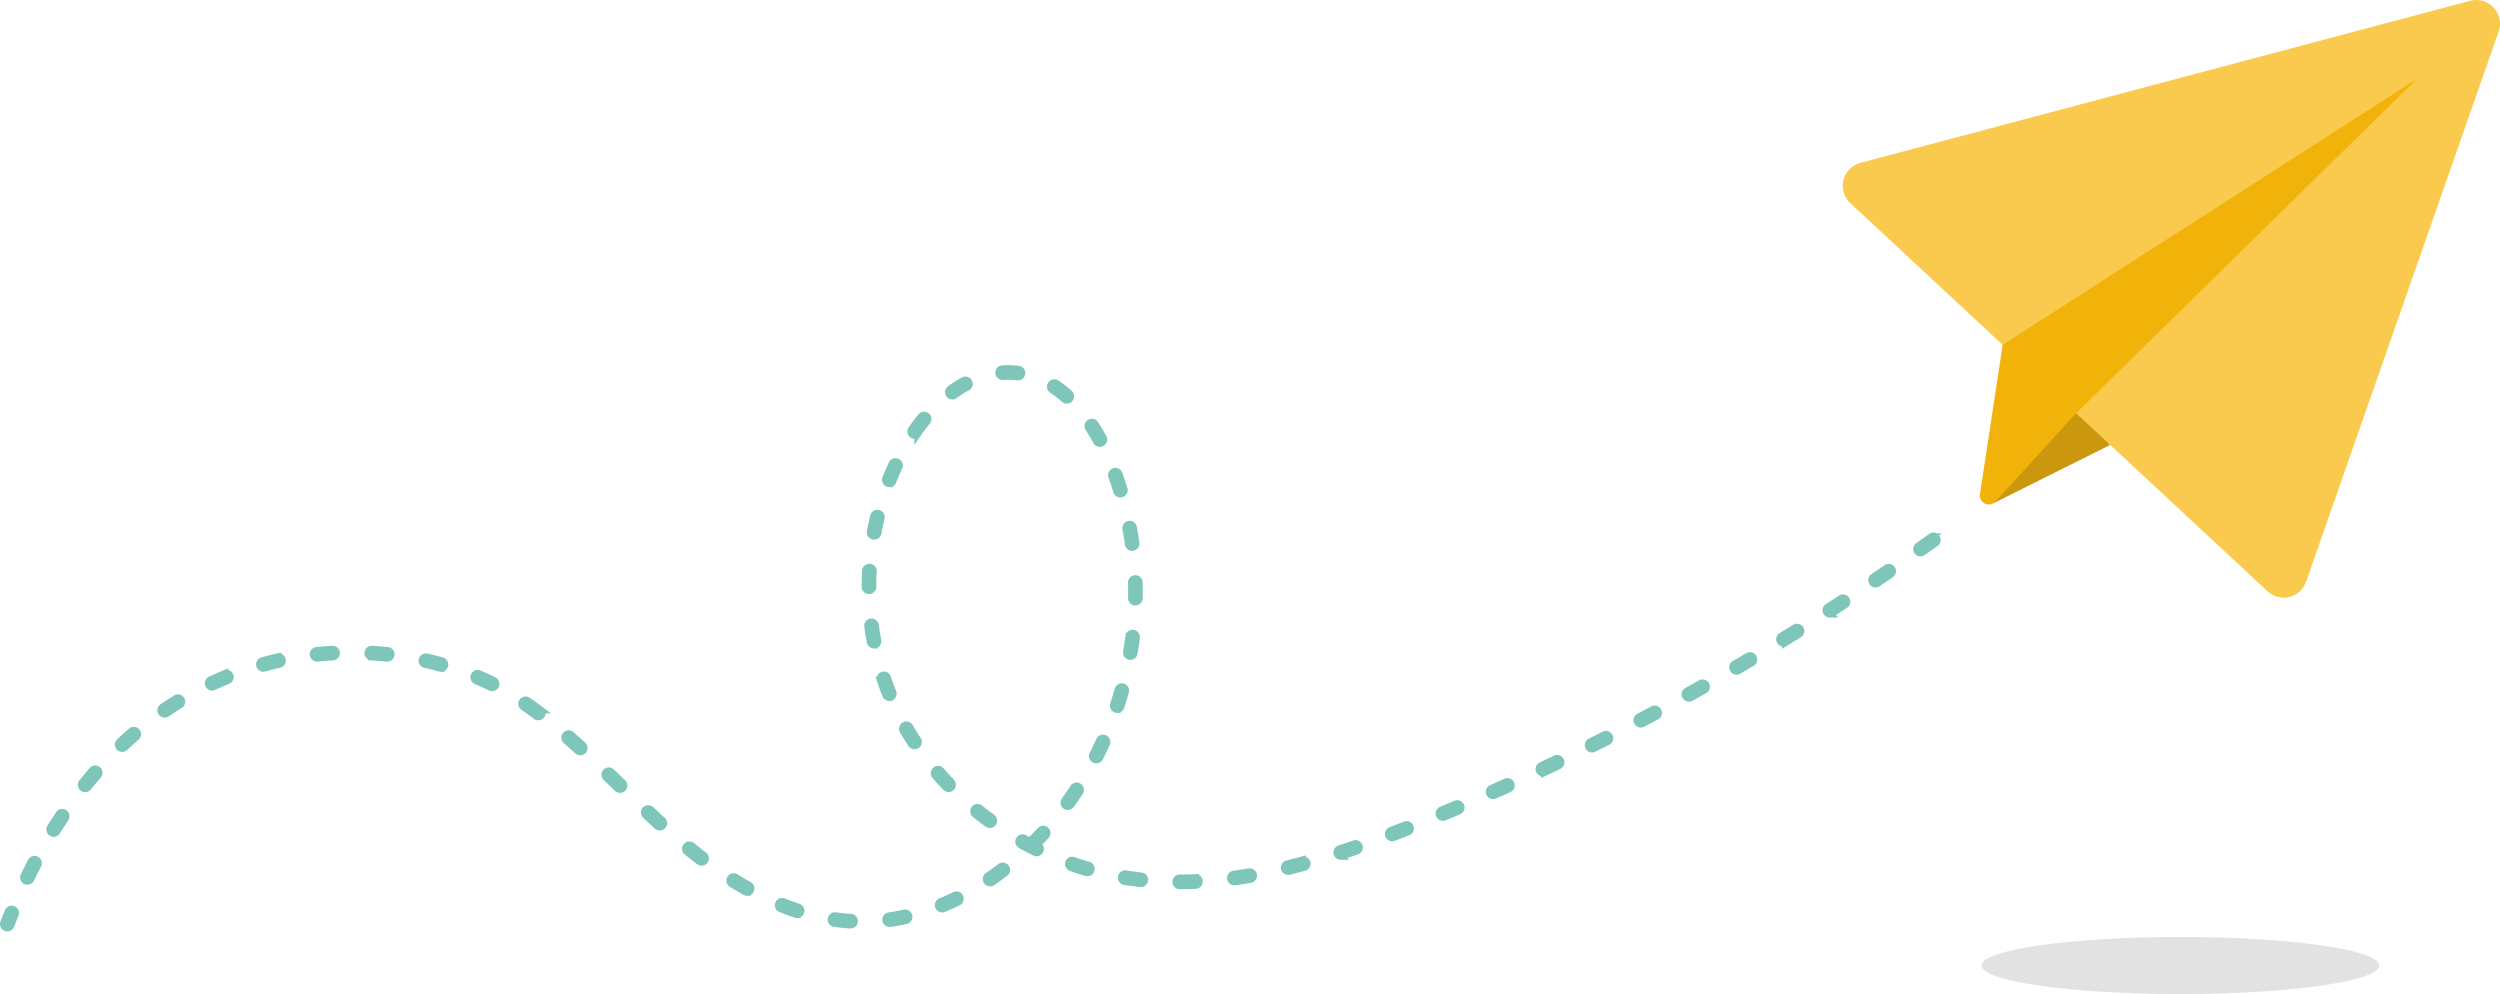 <svg xmlns="http://www.w3.org/2000/svg" width="357.517" height="142.157" viewBox="0 0 357.517 142.157">
  <g id="Grupo_313" data-name="Grupo 313" transform="translate(0.503 0)">
    <path id="Trazado_1946" data-name="Trazado 1946" d="M344.965,72.307l-16.651,8.308.287-3.363,11.627-12.275Z" transform="translate(-43.73 -8.655)" fill="#cb970e"/>
    <g id="Grupo_92" data-name="Grupo 92" transform="translate(0 0)">
      <g id="Grupo_129" data-name="Grupo 129">
        <path id="Trazado_1948" data-name="Trazado 1948" d="M326.095,49.124l38.1,35.443A3.392,3.392,0,0,0,369.7,83.2L397.235,4.516a3.392,3.392,0,0,0-4.073-4.4l-87.2,23.176a3.392,3.392,0,0,0-1.439,5.761Z" transform="translate(-40.417 0)" fill="#f9ca4e"/>
        <path id="Trazado_1949" data-name="Trazado 1949" d="M388.562,13.012,339.828,60.821,328.254,73.5a1.283,1.283,0,0,1-2.179-1.1l3.248-21.359Z" transform="translate(-43.43 -1.733)" fill="#f1b20a"/>
        <path id="Trazado_1950" data-name="Trazado 1950" d="M.547,140.8a.559.559,0,0,1-.2-.036.547.547,0,0,1-.315-.706c.2-.525.41-1.055.62-1.572a.547.547,0,1,1,1.013.41c-.207.512-.413,1.035-.612,1.554a.548.548,0,0,1-.511.351m120.6-.418h-.035c-.749-.047-1.512-.123-2.265-.23a.547.547,0,1,1,.152-1.083c.726.1,1.46.176,2.181.221a.547.547,0,0,1-.033,1.092m5.574-.22a.547.547,0,0,1-.075-1.088c.714-.1,1.44-.231,2.157-.388a.547.547,0,1,1,.235,1.068c-.745.163-1.5.3-2.24.4a.564.564,0,0,1-.076.005m-13.229-1.279a.561.561,0,0,1-.171-.027c-.706-.231-1.424-.491-2.132-.773a.547.547,0,1,1,.4-1.016c.687.273,1.383.525,2.069.749a.547.547,0,0,1-.17,1.067m20.75-.793a.547.547,0,0,1-.208-1.053c.669-.276,1.344-.58,2.007-.9a.546.546,0,0,1,.479.982c-.682.334-1.378.647-2.07.932a.55.55,0,0,1-.208.042m-27.888-2.379a.55.55,0,0,1-.267-.069c-.647-.362-1.3-.748-1.946-1.148a.547.547,0,1,1,.576-.93c.631.392,1.272.77,1.9,1.123a.547.547,0,0,1-.267,1.024m61.882-.955a.547.547,0,1,1,0-1.093c.728,0,1.473-.018,2.211-.05a.547.547,0,0,1,.047,1.093c-.754.032-1.513.049-2.256.05Zm-5.576-.3a.489.489,0,0,1-.062,0c-.444-.049-.894-.106-1.337-.168-.3-.042-.6-.088-.906-.137a.547.547,0,1,1,.175-1.079q.441.072.882.133c.433.061.872.115,1.305.164a.547.547,0,0,1-.059,1.09m-21.557-.1a.547.547,0,0,1-.309-1c.6-.41,1.2-.845,1.787-1.292a.547.547,0,1,1,.665.869c-.6.459-1.219.906-1.835,1.327a.547.547,0,0,1-.308.1m34.929-.158a.547.547,0,0,1-.074-1.089c.719-.1,1.457-.211,2.191-.336a.547.547,0,0,1,.184,1.078c-.746.127-1.5.242-2.227.342a.546.546,0,0,1-.075.005M3.422,134.128a.553.553,0,0,1-.238-.055.547.547,0,0,1-.255-.731c.326-.676.665-1.353,1.006-2.012a.547.547,0,1,1,.971.5c-.336.649-.671,1.318-.992,1.984a.548.548,0,0,1-.492.309M155,132.912a.564.564,0,0,1-.155-.023c-.719-.212-1.443-.446-2.153-.7a.547.547,0,1,1,.362-1.031c.693.243,1.4.472,2.1.679a.547.547,0,0,1-.154,1.071m28.711-.191a.547.547,0,0,1-.129-1.078c.7-.172,1.426-.358,2.151-.555a.547.547,0,0,1,.285,1.056c-.734.2-1.467.387-2.177.562a.555.555,0,0,1-.13.016M99.831,131.4a.547.547,0,0,1-.33-.111c-.585-.444-1.181-.912-1.773-1.39a.547.547,0,0,1,.688-.85c.582.472,1.17.933,1.747,1.37a.547.547,0,0,1-.331.982m91.4-.845a.547.547,0,0,1-.171-1.066c.686-.225,1.395-.464,2.11-.712a.547.547,0,0,1,.358,1.034c-.72.249-1.436.491-2.127.717a.556.556,0,0,1-.17.027m-43.5-.5a.542.542,0,0,1-.243-.057c-.673-.334-1.347-.687-2-1.053a.547.547,0,1,1,.532-.955c.251.14.506.279.762.416.51-.5,1.012-1.027,1.5-1.554a.547.547,0,0,1,.806.739c-.416.453-.846.9-1.281,1.342l.172.085a.547.547,0,0,1-.243,1.038m50.867-2.139a.547.547,0,0,1-.2-1.057q1.041-.4,2.076-.814a.547.547,0,0,1,.4,1.016q-1.039.413-2.086.818a.564.564,0,0,1-.2.036M7.174,127.27a.546.546,0,0,1-.464-.835c.4-.641.806-1.278,1.217-1.894a.547.547,0,1,1,.91.606c-.4.607-.807,1.233-1.2,1.864a.545.545,0,0,1-.465.258m86.673-.9a.546.546,0,0,1-.368-.143c-.525-.479-1.064-.979-1.645-1.525a.547.547,0,1,1,.749-.8c.578.543,1.112,1.038,1.634,1.514a.547.547,0,0,1-.369.951m47.2-.361a.542.542,0,0,1-.322-.1c-.607-.443-1.211-.907-1.794-1.378a.547.547,0,0,1,.687-.85c.569.46,1.159.913,1.751,1.344a.547.547,0,0,1-.322.989m64.8-1.02a.547.547,0,0,1-.211-1.051q1.03-.43,2.055-.869a.547.547,0,0,1,.429,1.006q-1.028.439-2.061.871a.552.552,0,0,1-.212.042M152.2,123.441a.547.547,0,0,1-.442-.868c.427-.591.849-1.2,1.254-1.819a.546.546,0,1,1,.914.6c-.413.63-.845,1.257-1.282,1.861a.548.548,0,0,1-.444.226m60.826-1.557a.547.547,0,0,1-.223-1.046q1.019-.454,2.036-.914a.547.547,0,1,1,.451,1q-1.019.462-2.042.916a.549.549,0,0,1-.222.047m-124.859-.9a.545.545,0,0,1-.38-.153q-.8-.775-1.61-1.548a.547.547,0,1,1,.757-.79q.807.774,1.612,1.551a.547.547,0,0,1-.38.94m-76.494-.1a.547.547,0,0,1-.426-.889c.471-.585.956-1.168,1.445-1.731a.547.547,0,1,1,.826.717c-.479.552-.956,1.124-1.418,1.7a.545.545,0,0,1-.426.2m123.479-.015a.546.546,0,0,1-.394-.167c-.523-.544-1.036-1.107-1.526-1.672a.547.547,0,0,1,.827-.716c.478.551.979,1.1,1.487,1.63a.547.547,0,0,1-.394.926m84.986-2.241a.547.547,0,0,1-.233-1.042q1.009-.476,2.016-.957a.547.547,0,1,1,.472.986q-1.009.484-2.021.96a.547.547,0,0,1-.233.053m-63.87-1.859a.54.54,0,0,1-.247-.06.548.548,0,0,1-.24-.735c.332-.654.654-1.324.957-1.993a.547.547,0,1,1,1,.452c-.309.684-.639,1.369-.978,2.036a.546.546,0,0,1-.488.3M82.48,115.615a.546.546,0,0,1-.367-.141c-.567-.514-1.127-1.01-1.663-1.476a.547.547,0,0,1,.717-.826c.543.471,1.108.973,1.681,1.491a.547.547,0,0,1-.368.953m144.7-.4a.547.547,0,0,1-.244-1.037q1-.5,1.995-1a.547.547,0,0,1,.493.976q-1,.5-2,1a.543.543,0,0,1-.244.057m-210.209-.08a.547.547,0,0,1-.375-.945c.549-.517,1.113-1.025,1.676-1.512a.547.547,0,1,1,.715.828c-.552.477-1.1.975-1.642,1.481a.543.543,0,0,1-.374.148m113.311-.375a.547.547,0,0,1-.459-.248c-.413-.632-.813-1.281-1.187-1.93a.547.547,0,0,1,.947-.547c.364.631.752,1.263,1.155,1.877a.547.547,0,0,1-.457.847m103.862-3.107a.547.547,0,0,1-.255-1.031q.988-.519,1.972-1.044a.547.547,0,1,1,.515.965q-.987.527-1.978,1.047a.548.548,0,0,1-.254.063M76.471,110.61a.545.545,0,0,1-.328-.109c-.6-.451-1.2-.887-1.794-1.3a.547.547,0,1,1,.623-.9c.6.418,1.216.862,1.827,1.321a.547.547,0,0,1-.329.984m-53.419-.377a.547.547,0,0,1-.309-1c.621-.426,1.258-.84,1.892-1.233a.547.547,0,1,1,.576.929c-.621.385-1.243.791-1.85,1.207a.542.542,0,0,1-.309.1m136.214-.683a.538.538,0,0,1-.171-.028.546.546,0,0,1-.348-.69c.229-.7.446-1.408.645-2.115a.547.547,0,0,1,1.053.3c-.2.722-.426,1.449-.66,2.16a.545.545,0,0,1-.519.376m81.765-1.607a.547.547,0,0,1-.265-1.025q.976-.541,1.949-1.086a.546.546,0,1,1,.535.953q-.975.549-1.955,1.09a.54.54,0,0,1-.264.068m-114.357-.107a.545.545,0,0,1-.507-.344c-.28-.7-.543-1.415-.783-2.126a.547.547,0,1,1,1.037-.348c.232.693.489,1.388.761,2.068a.548.548,0,0,1-.508.751m-56.809-1.395a.55.55,0,0,1-.242-.057c-.649-.321-1.323-.63-2-.919a.547.547,0,1,1,.427-1.006c.7.3,1.393.615,2.06.945a.547.547,0,0,1-.243,1.038m-40.032-.084a.547.547,0,0,1-.231-1.042c.68-.317,1.376-.622,2.07-.907a.547.547,0,0,1,.415,1.012c-.678.278-1.358.576-2.023.886a.546.546,0,0,1-.231.051m218-2.277a.547.547,0,0,1-.277-1.019q.965-.562,1.925-1.129a.547.547,0,0,1,.556.942q-.963.568-1.93,1.132a.546.546,0,0,1-.275.075m-185.272-.407a.569.569,0,0,1-.146-.02c-.7-.2-1.424-.377-2.142-.539a.547.547,0,0,1,.241-1.067c.736.166,1.474.352,2.194.552a.547.547,0,0,1-.146,1.074m-25.4-.015a.547.547,0,0,1-.145-1.074c.721-.2,1.459-.384,2.193-.549a.546.546,0,1,1,.24,1.066c-.717.162-1.438.342-2.143.537a.526.526,0,0,1-.146.02m17.72-1.439a.428.428,0,0,1-.058,0c-.729-.076-1.47-.137-2.2-.179a.547.547,0,0,1,.064-1.092c.749.043,1.507.106,2.253.185a.547.547,0,0,1-.056,1.09m-10.042-.007a.547.547,0,0,1-.056-1.091c.747-.077,1.5-.139,2.254-.181a.547.547,0,0,1,.062,1.092c-.732.042-1.473.1-2.2.177a.423.423,0,0,1-.057,0m116.3-.249a.56.56,0,0,1-.093-.008.547.547,0,0,1-.447-.631c.122-.723.231-1.459.322-2.188a.546.546,0,1,1,1.084.137c-.093.744-.2,1.5-.329,2.234a.547.547,0,0,1-.538.456m-36.655-1.627a.547.547,0,0,1-.537-.446c-.14-.738-.262-1.49-.362-2.235a.547.547,0,0,1,1.084-.146c.1.726.216,1.458.352,2.177a.547.547,0,0,1-.435.639.592.592,0,0,1-.1.01m130.06-.267a.547.547,0,0,1-.286-1.013q.952-.582,1.9-1.171a.547.547,0,1,1,.576.929q-.95.59-1.9,1.174a.545.545,0,0,1-.285.081m6.626-4.157a.546.546,0,0,1-.3-1.006q.939-.6,1.873-1.213a.547.547,0,1,1,.6.916q-.937.611-1.879,1.216a.545.545,0,0,1-.3.087m-99.31-1.731h-.01a.546.546,0,0,1-.537-.556q.007-.43.007-.861c0-.448-.006-.9-.018-1.35a.547.547,0,0,1,.532-.562.541.541,0,0,1,.562.532c.012.458.018.921.018,1.379q0,.439-.008.88a.547.547,0,0,1-.546.537m-38.1-1.623h0a.546.546,0,0,1-.547-.547c0-.751.021-1.513.061-2.262a.547.547,0,1,1,1.092.058c-.039.731-.059,1.473-.059,2.205a.547.547,0,0,1-.547.546m143.948-.948a.547.547,0,0,1-.306-1q.924-.624,1.845-1.253a.547.547,0,1,1,.617.9q-.923.632-1.852,1.258a.544.544,0,0,1-.305.094m6.436-4.446a.547.547,0,0,1-.316-.993q.91-.645,1.817-1.294a.547.547,0,1,1,.638.888q-.91.653-1.824,1.3a.547.547,0,0,1-.316.1M161.4,86.381a.547.547,0,0,1-.541-.472c-.1-.73-.219-1.464-.353-2.183a.547.547,0,1,1,1.076-.2c.136.734.257,1.485.361,2.23a.547.547,0,0,1-.466.617.572.572,0,0,1-.076.005m-36.905-1.6a.594.594,0,0,1-.1-.01.547.547,0,0,1-.435-.639c.14-.74.3-1.485.481-2.213a.547.547,0,1,1,1.063.262c-.175.709-.333,1.435-.47,2.154a.547.547,0,0,1-.536.446m35.221-6.032a.548.548,0,0,1-.523-.387c-.217-.7-.452-1.409-.7-2.1a.547.547,0,1,1,1.029-.37c.253.7.494,1.424.715,2.144a.546.546,0,0,1-.361.683.525.525,0,0,1-.161.025m-33.044-1.468a.548.548,0,0,1-.508-.75c.279-.7.581-1.4.9-2.08a.547.547,0,1,1,.992.462c-.308.661-.6,1.343-.873,2.023a.547.547,0,0,1-.508.345m30.1-5.767a.546.546,0,0,1-.481-.287c-.355-.655-.73-1.29-1.116-1.886a.547.547,0,1,1,.917-.6c.4.621.793,1.281,1.162,1.962a.548.548,0,0,1-.221.741.542.542,0,0,1-.26.066m-26.474-1.149a.546.546,0,0,1-.449-.858c.435-.629.9-1.241,1.375-1.819a.547.547,0,0,1,.844.7c-.458.555-.9,1.142-1.32,1.746a.546.546,0,0,1-.45.236m21.75-5.041a.541.541,0,0,1-.364-.139,14.81,14.81,0,0,0-1.7-1.317.547.547,0,1,1,.6-.913,15.869,15.869,0,0,1,1.83,1.414.546.546,0,0,1-.364.954m-16.366-.589a.547.547,0,0,1-.322-.99,17.681,17.681,0,0,1,1.949-1.233.547.547,0,0,1,.521.961A16.585,16.585,0,0,0,136,64.632a.547.547,0,0,1-.321.1M145.1,62a.635.635,0,0,1-.069,0l-.157-.019a10.975,10.975,0,0,0-1.968-.042.547.547,0,0,1-.075-1.091,12.1,12.1,0,0,1,2.163.046l.173.021A.547.547,0,0,1,145.1,62" transform="translate(0 -8.101)" fill="#7fc6ba" stroke="#7fc6ba" stroke-width="1"/>
        <path id="Trazado_1951" data-name="Trazado 1951" d="M383.2,158.664c0,2.255-12.731,4.083-28.435,4.083s-28.435-1.828-28.435-4.083,12.731-4.083,28.435-4.083,28.435,1.828,28.435,4.083" transform="translate(-43.465 -20.59)" fill="#e2e2e2"/>
      </g>
    </g>
  </g>
</svg>
